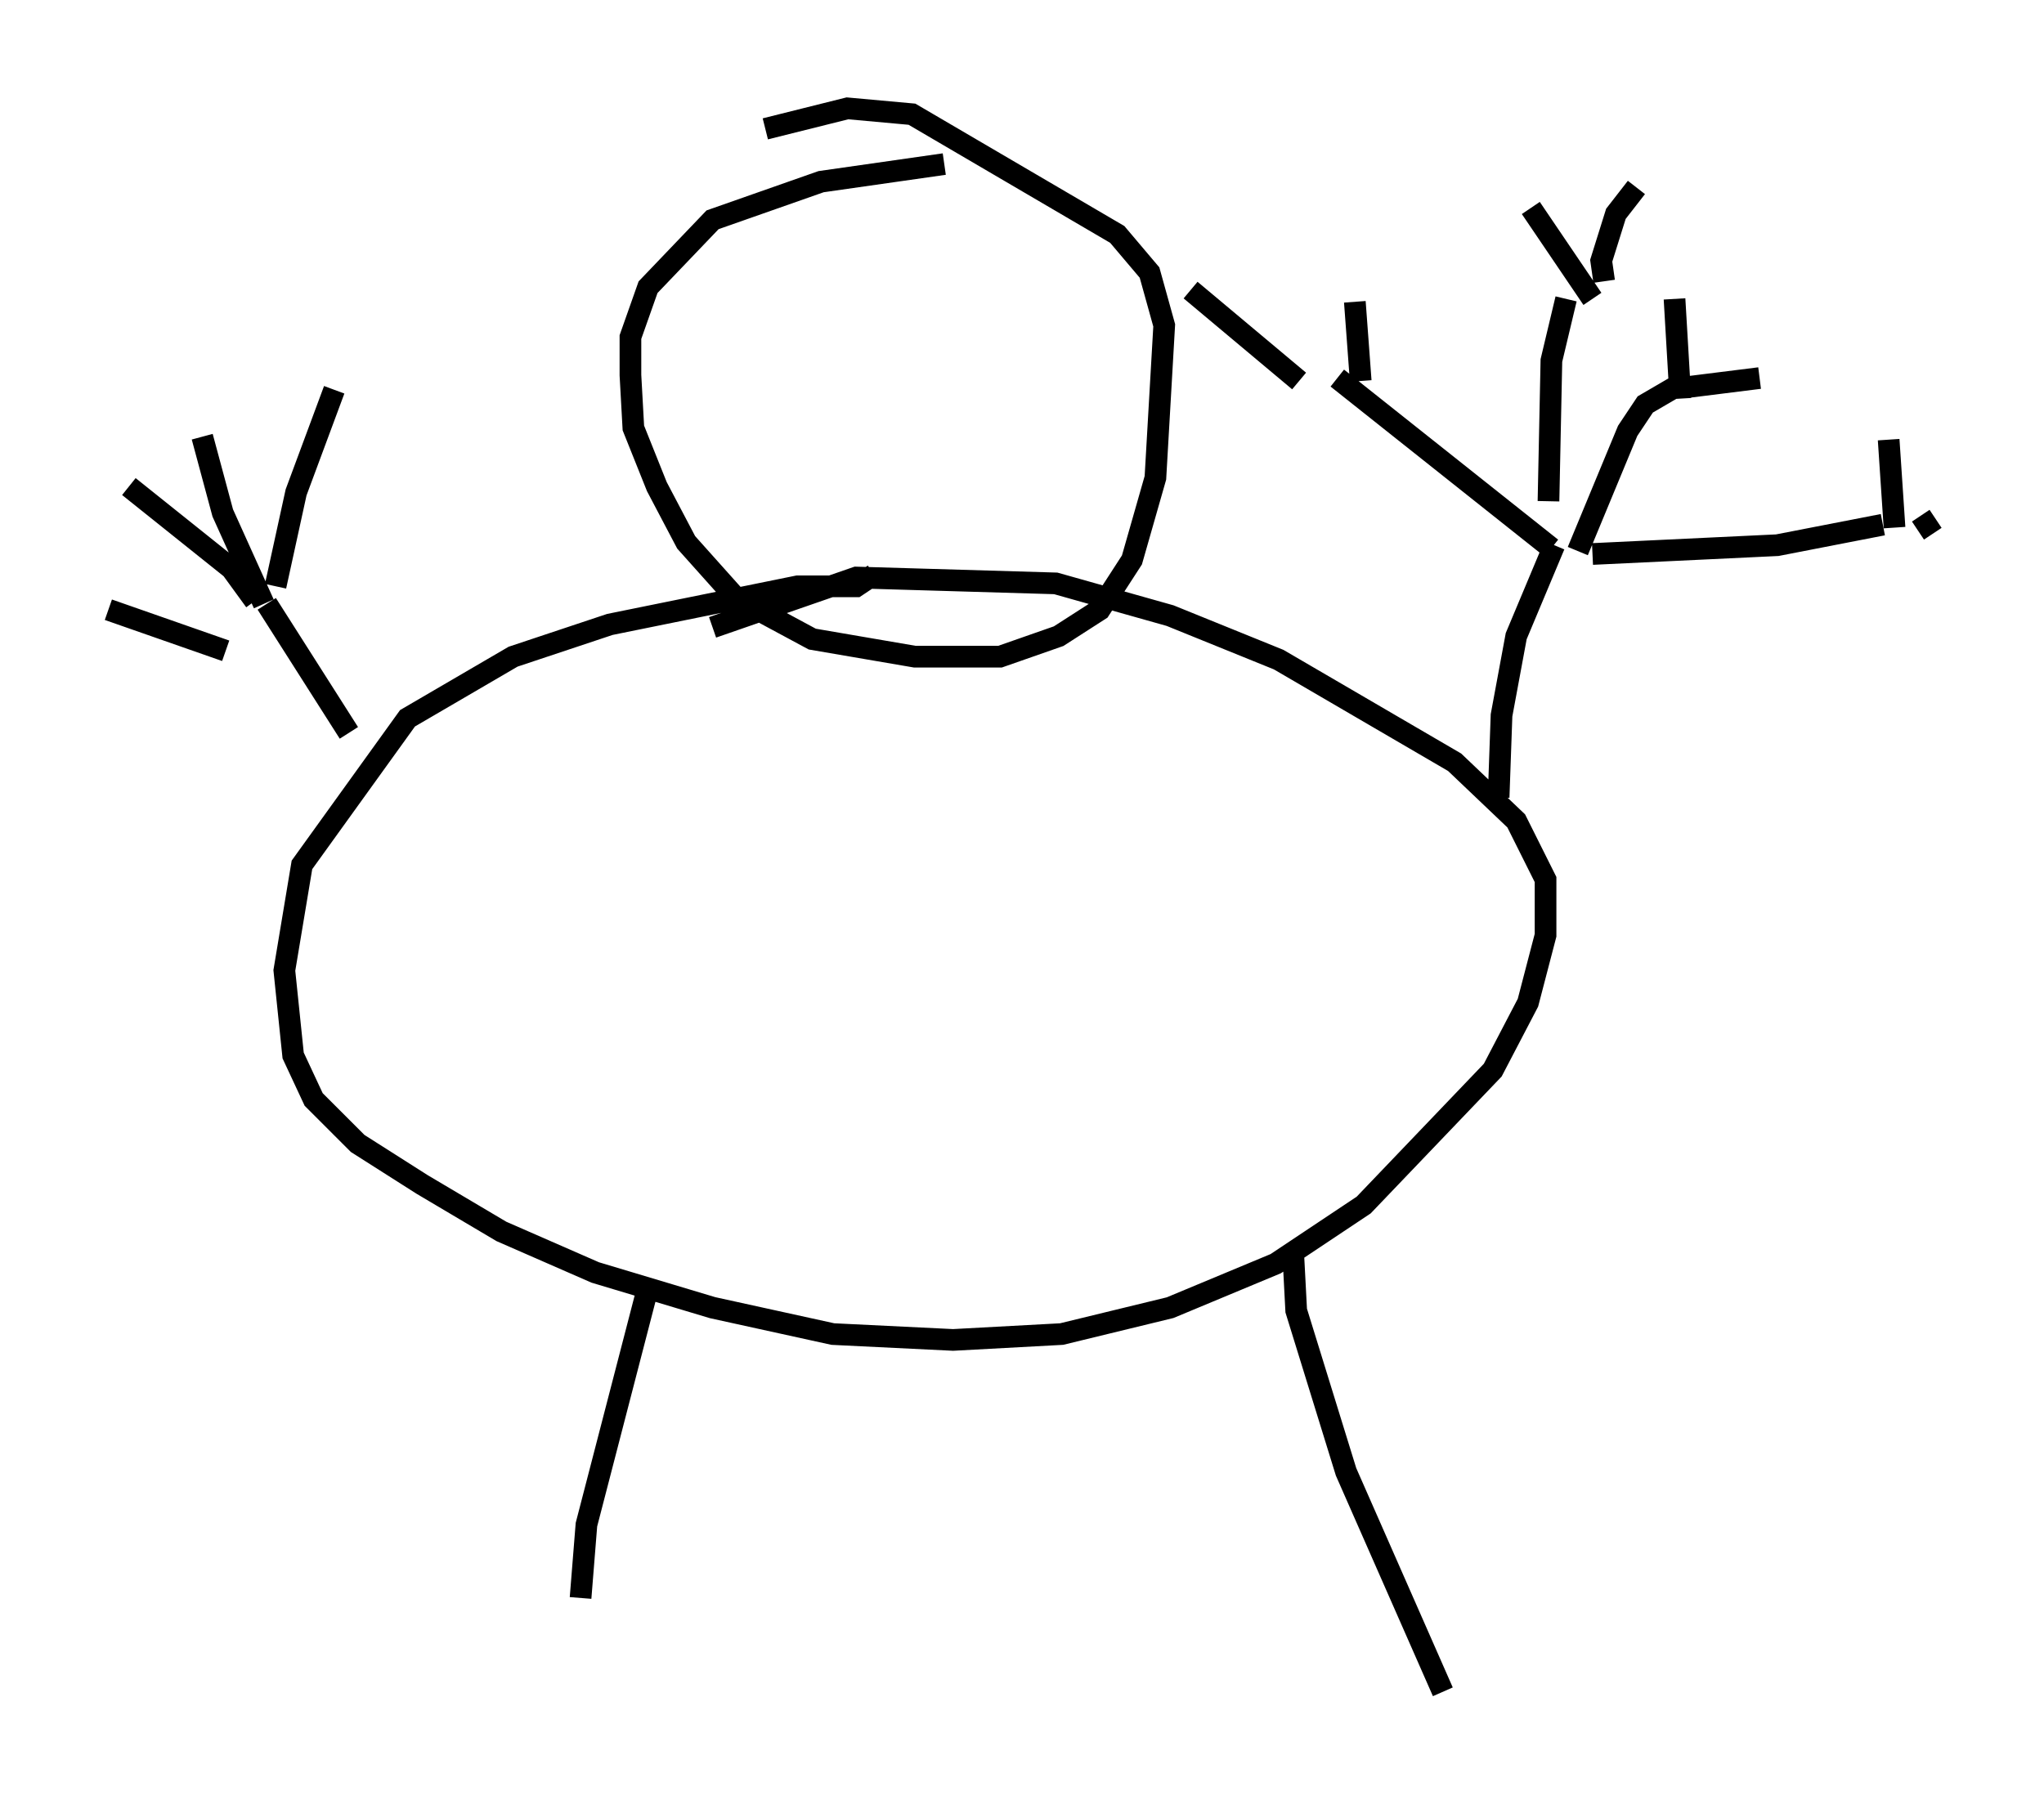 <?xml version="1.0" encoding="utf-8" ?>
<svg baseProfile="full" height="83.071" version="1.1" width="94.302" xmlns="http://www.w3.org/2000/svg" xmlns:ev="http://www.w3.org/2001/xml-events" xmlns:xlink="http://www.w3.org/1999/xlink"><defs /><rect fill="white" height="83.071" width="94.302" x="0" y="0" /><path d="M49.79, 8.654 m-6.225, -1.083 l-5.683, 0.812 -5.007, 1.759 l-2.977, 3.112 -0.812, 2.3 l0.0, 1.759 0.135, 2.436 l1.083, 2.706 1.353, 2.571 l2.3, 2.571 3.518, 1.894 l4.736, 0.812 3.924, 0.0 l2.706, -0.947 1.894, -1.218 l1.488, -2.3 1.083, -3.789 l0.406, -7.036 -0.677, -2.436 l-1.488, -1.759 -9.472, -5.548 l-2.977, -0.271 -3.789, 0.947 m5.007, 20.568 l-0.812, 0.541 -2.706, 0.0 l-8.66, 1.759 -4.465, 1.488 l-4.871, 2.842 -4.871, 6.766 l-0.812, 4.871 0.406, 3.924 l0.947, 2.03 2.03, 2.03 l2.977, 1.894 3.654, 2.165 l4.33, 1.894 5.413, 1.624 l5.548, 1.218 5.548, 0.271 l5.007, -0.271 5.007, -1.218 l4.871, -2.03 4.059, -2.706 l5.954, -6.225 1.624, -3.112 l0.812, -3.112 0.0, -2.571 l-1.353, -2.706 -2.842, -2.706 l-8.119, -4.736 -5.007, -2.03 l-5.277, -1.488 -9.202, -0.271 l-6.631, 2.3 m36.265, 7.848 l0.135, -3.789 0.677, -3.654 l1.759, -4.195 m-0.135, 0.135 l-9.878, -7.848 m9.743, 5.683 l0.135, -6.495 0.677, -2.842 m0.541, 11.637 l2.3, -5.548 0.812, -1.218 l1.624, -0.947 m-4.059, 7.848 l8.525, -0.406 4.871, -0.947 m-70.771, 9.607 m0.0, 0.0 l-3.789, -5.954 m0.406, -0.812 l0.947, -4.33 1.759, -4.736 m-3.654, 9.743 l-1.083, -1.488 -4.736, -3.789 m6.225, 5.413 l-1.894, -4.195 -0.947, -3.518 m1.083, 9.878 l-5.413, -1.894 m24.898, 31.258 l-2.842, 10.961 -0.271, 3.383 m32.882, -15.832 l0.135, 2.571 2.3, 7.442 l4.465, 10.149 m20.839, -53.721 l-0.271, -4.059 m1.353, 4.195 l0.812, -0.541 m-11.773, -5.548 l-0.271, -4.601 m0.677, 4.059 l3.248, -0.406 m-7.713, -3.654 l-2.842, -4.195 m3.383, 3.383 l-0.135, -0.947 0.677, -2.165 l0.947, -1.218 m-12.72, 8.931 l-0.271, -3.654 m-2.571, 3.654 l-5.007, -4.195 " fill="none" stroke="black" stroke-width="1" /></svg>